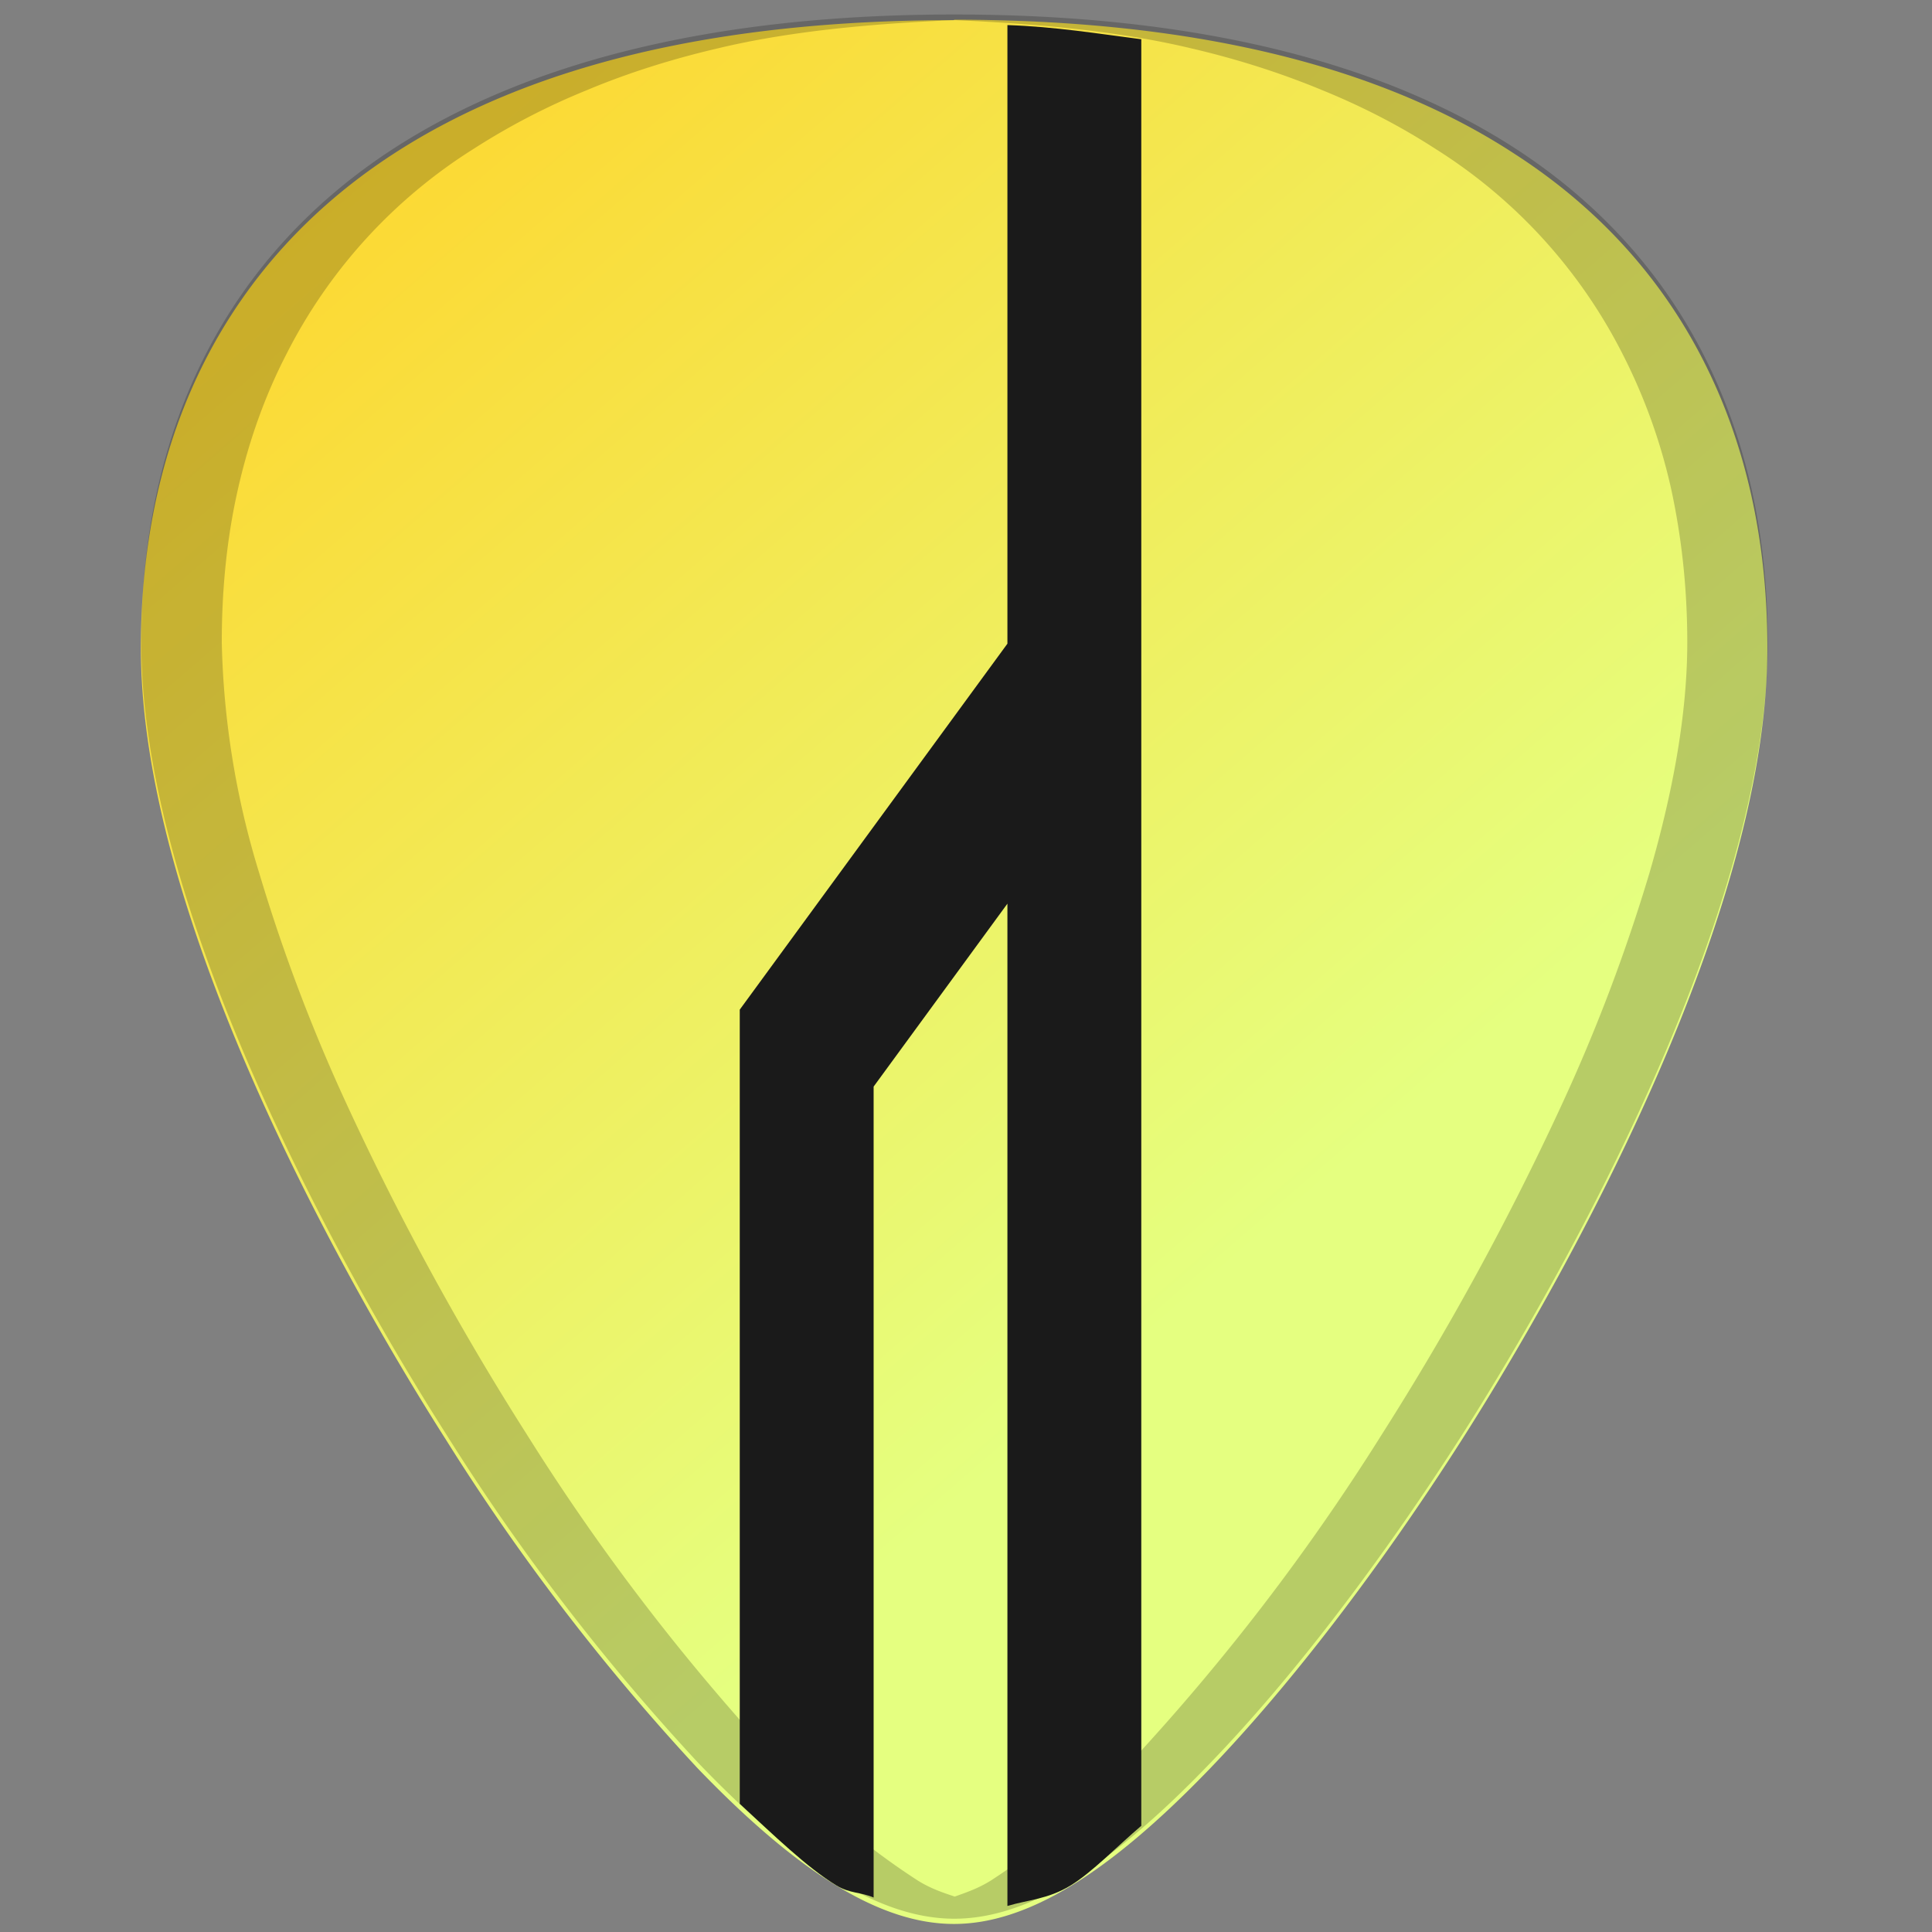 <?xml version="1.0" encoding="UTF-8" standalone="no"?>
<svg
   xmlns:dc="http://purl.org/dc/elements/1.1/"
   xmlns:cc="http://creativecommons.org/ns#"
   xmlns:rdf="http://www.w3.org/1999/02/22-rdf-syntax-ns#"
   xmlns:svg="http://www.w3.org/2000/svg"
   xmlns="http://www.w3.org/2000/svg"
   xmlns:xlink="http://www.w3.org/1999/xlink"
   xmlns:sodipodi="http://sodipodi.sourceforge.net/DTD/sodipodi-0.dtd"
   xmlns:inkscape="http://www.inkscape.org/namespaces/inkscape"
   width="48"
   height="48"
   version="1.1"
   id="svg25"
   sodipodi:docname="diffuse.svg"
   inkscape:version="0.92.3 (2405546, 2018-03-11)">
  <rect width="100%" height="100%" fill="#808080" stroke="none"/>
  <sodipodi:namedview
     pagecolor="#ffffff"
     bordercolor="#666666"
     borderopacity="1"
     objecttolerance="10"
     gridtolerance="10"
     guidetolerance="10"
     inkscape:pageopacity="0"
     inkscape:pageshadow="2"
     inkscape:window-width="1366"
     inkscape:window-height="719"
     id="namedview27"
     showgrid="false"
     showguides="true"
     inkscape:guide-bbox="true"
     inkscape:zoom="5.53125"
     inkscape:cx="24"
     inkscape:cy="38.463277"
     inkscape:window-x="0"
     inkscape:window-y="25"
     inkscape:window-maximized="1"
     inkscape:current-layer="svg25" />
  <defs
     id="defs13">
    <linearGradient
       inkscape:collect="always"
       id="linearGradient867">
      <stop
         style="stop-color:#ffd42a;stop-opacity:1;"
         offset="0"
         id="stop863" />
      <stop
         style="stop-color:#e5ff80;stop-opacity:1"
         offset="1"
         id="stop865" />
    </linearGradient>
    <linearGradient
       id="b">
      <stop
         offset="0"
         id="stop2" />
      <stop
         offset="1"
         stop-opacity="0"
         id="stop4" />
    </linearGradient>
    <linearGradient
       id="a">
      <stop
         offset="0"
         id="stop7" />
      <stop
         offset="1"
         stop-opacity="0"
         id="stop9" />
    </linearGradient>
    <linearGradient
       xlink:href="#b"
       id="c"
       gradientUnits="userSpaceOnUse"
       x1="7.77"
       y1="4.59"
       x2="54.11"
       y2="33.14" />
    <linearGradient
       inkscape:collect="always"
       xlink:href="#linearGradient867"
       id="linearGradient869"
       x1="5.127"
       y1="2.631"
       x2="30.351"
       y2="31.738"
       gradientUnits="userSpaceOnUse" />
  </defs>
  <path
     d="M23.71.5C17.88.5 13.2 1.6 9.78 3.82 5.68 6.48 3.5 10.73 3.5 16.1c0 7.22 5.8 16.88 7.58 19.67a54.48 54.48 0 0 0 6.25 8.16c2.54 2.64 4.57 3.87 6.37 3.87 1.8 0 3.83-1.23 6.37-3.87 2-2.08 4.22-4.98 6.25-8.16 1.78-2.79 7.59-12.45 7.59-19.67 0-5.37-2.17-9.62-6.27-12.27C34.24 1.6 29.55.49 23.7.49z"
     fill="teal"
     id="path15"
     style="fill:url(#linearGradient869);fill-opacity:1" />
  <path
     d="m 23.71,0.36 c -5.83,0 -10.51,1.12 -13.93,3.33 -4.1,2.66 -6.27,6.9 -6.27,12.27 0,7.23 5.8,16.89 7.58,19.68 a 54.48,54.48 0 0 0 6.25,8.15 c 2.54,2.65 4.57,3.88 6.37,3.88 1.8,0 3.83,-1.23 6.37,-3.88 2,-2.07 4.22,-4.97 6.25,-8.15 1.78,-2.8 7.59,-12.45 7.59,-19.68 0,-5.37 -2.17,-9.61 -6.27,-12.27 C 34.24,1.48 29.55,0.36 23.7,0.36 Z m 0,0.14 c 2.12,0.09 4.12,0.28 5.88,0.7 1.16,0.27 2.25,0.62 3.26,1.04 1.01,0.41 1.95,0.9 2.8,1.45 a 12.92,12.92 0 0 1 4.67,5.12 14.1,14.1 0 0 1 1.2,3.34 c 0.26,1.2 0.4,2.47 0.4,3.81 0,1.81 -0.37,3.77 -0.94,5.73 a 43.19,43.19 0 0 1 -2.19,5.78 69.59,69.59 0 0 1 -4.46,8.17 54.47,54.47 0 0 1 -6.25,8.15 17.98,17.98 0 0 1 -3.46,2.93 c -0.32,0.2 -0.62,0.3 -0.9,0.4 -0.3,-0.1 -0.6,-0.2 -0.92,-0.4 A 17.72,17.72 0 0 1 19.34,43.79 54.5,54.5 0 0 1 13.09,35.64 69.6,69.6 0 0 1 8.63,27.47 43.19,43.19 0 0 1 6.44,21.69 20.93,20.93 0 0 1 5.51,15.96 c 0,-1.34 0.13,-2.61 0.4,-3.8 0.27,-1.2 0.67,-2.32 1.2,-3.35 a 12.92,12.92 0 0 1 4.67,-5.12 17.1,17.1 0 0 1 2.8,-1.45 c 1,-0.42 2.1,-0.77 3.26,-1.04 1.75,-0.42 3.76,-0.61 5.86,-0.7 z"
     id="path17"
     inkscape:connector-curvature="0"
     style="opacity:0.2" />
  <path
     style="fill:#1a1a1a;stroke-width:4.419"
     d="M 28.355,0.975 C 27.269,0.836 26.221,0.663 25.029,0.623 V 15.992 l -6.65,9.092 v 19.73 c 0.83,0.768 1.675,1.589 2.404,2.031 0.333,0.202 0.606,0.162 0.922,0.299 V 26.996 l 3.324,-4.545 v 24.902 c 0.518,-0.155 1.002,-0.164 1.568,-0.508 0.533,-0.324 1.173,-0.988 1.758,-1.484 z"
     id="path857"
     inkscape:connector-curvature="0" />
</svg>
